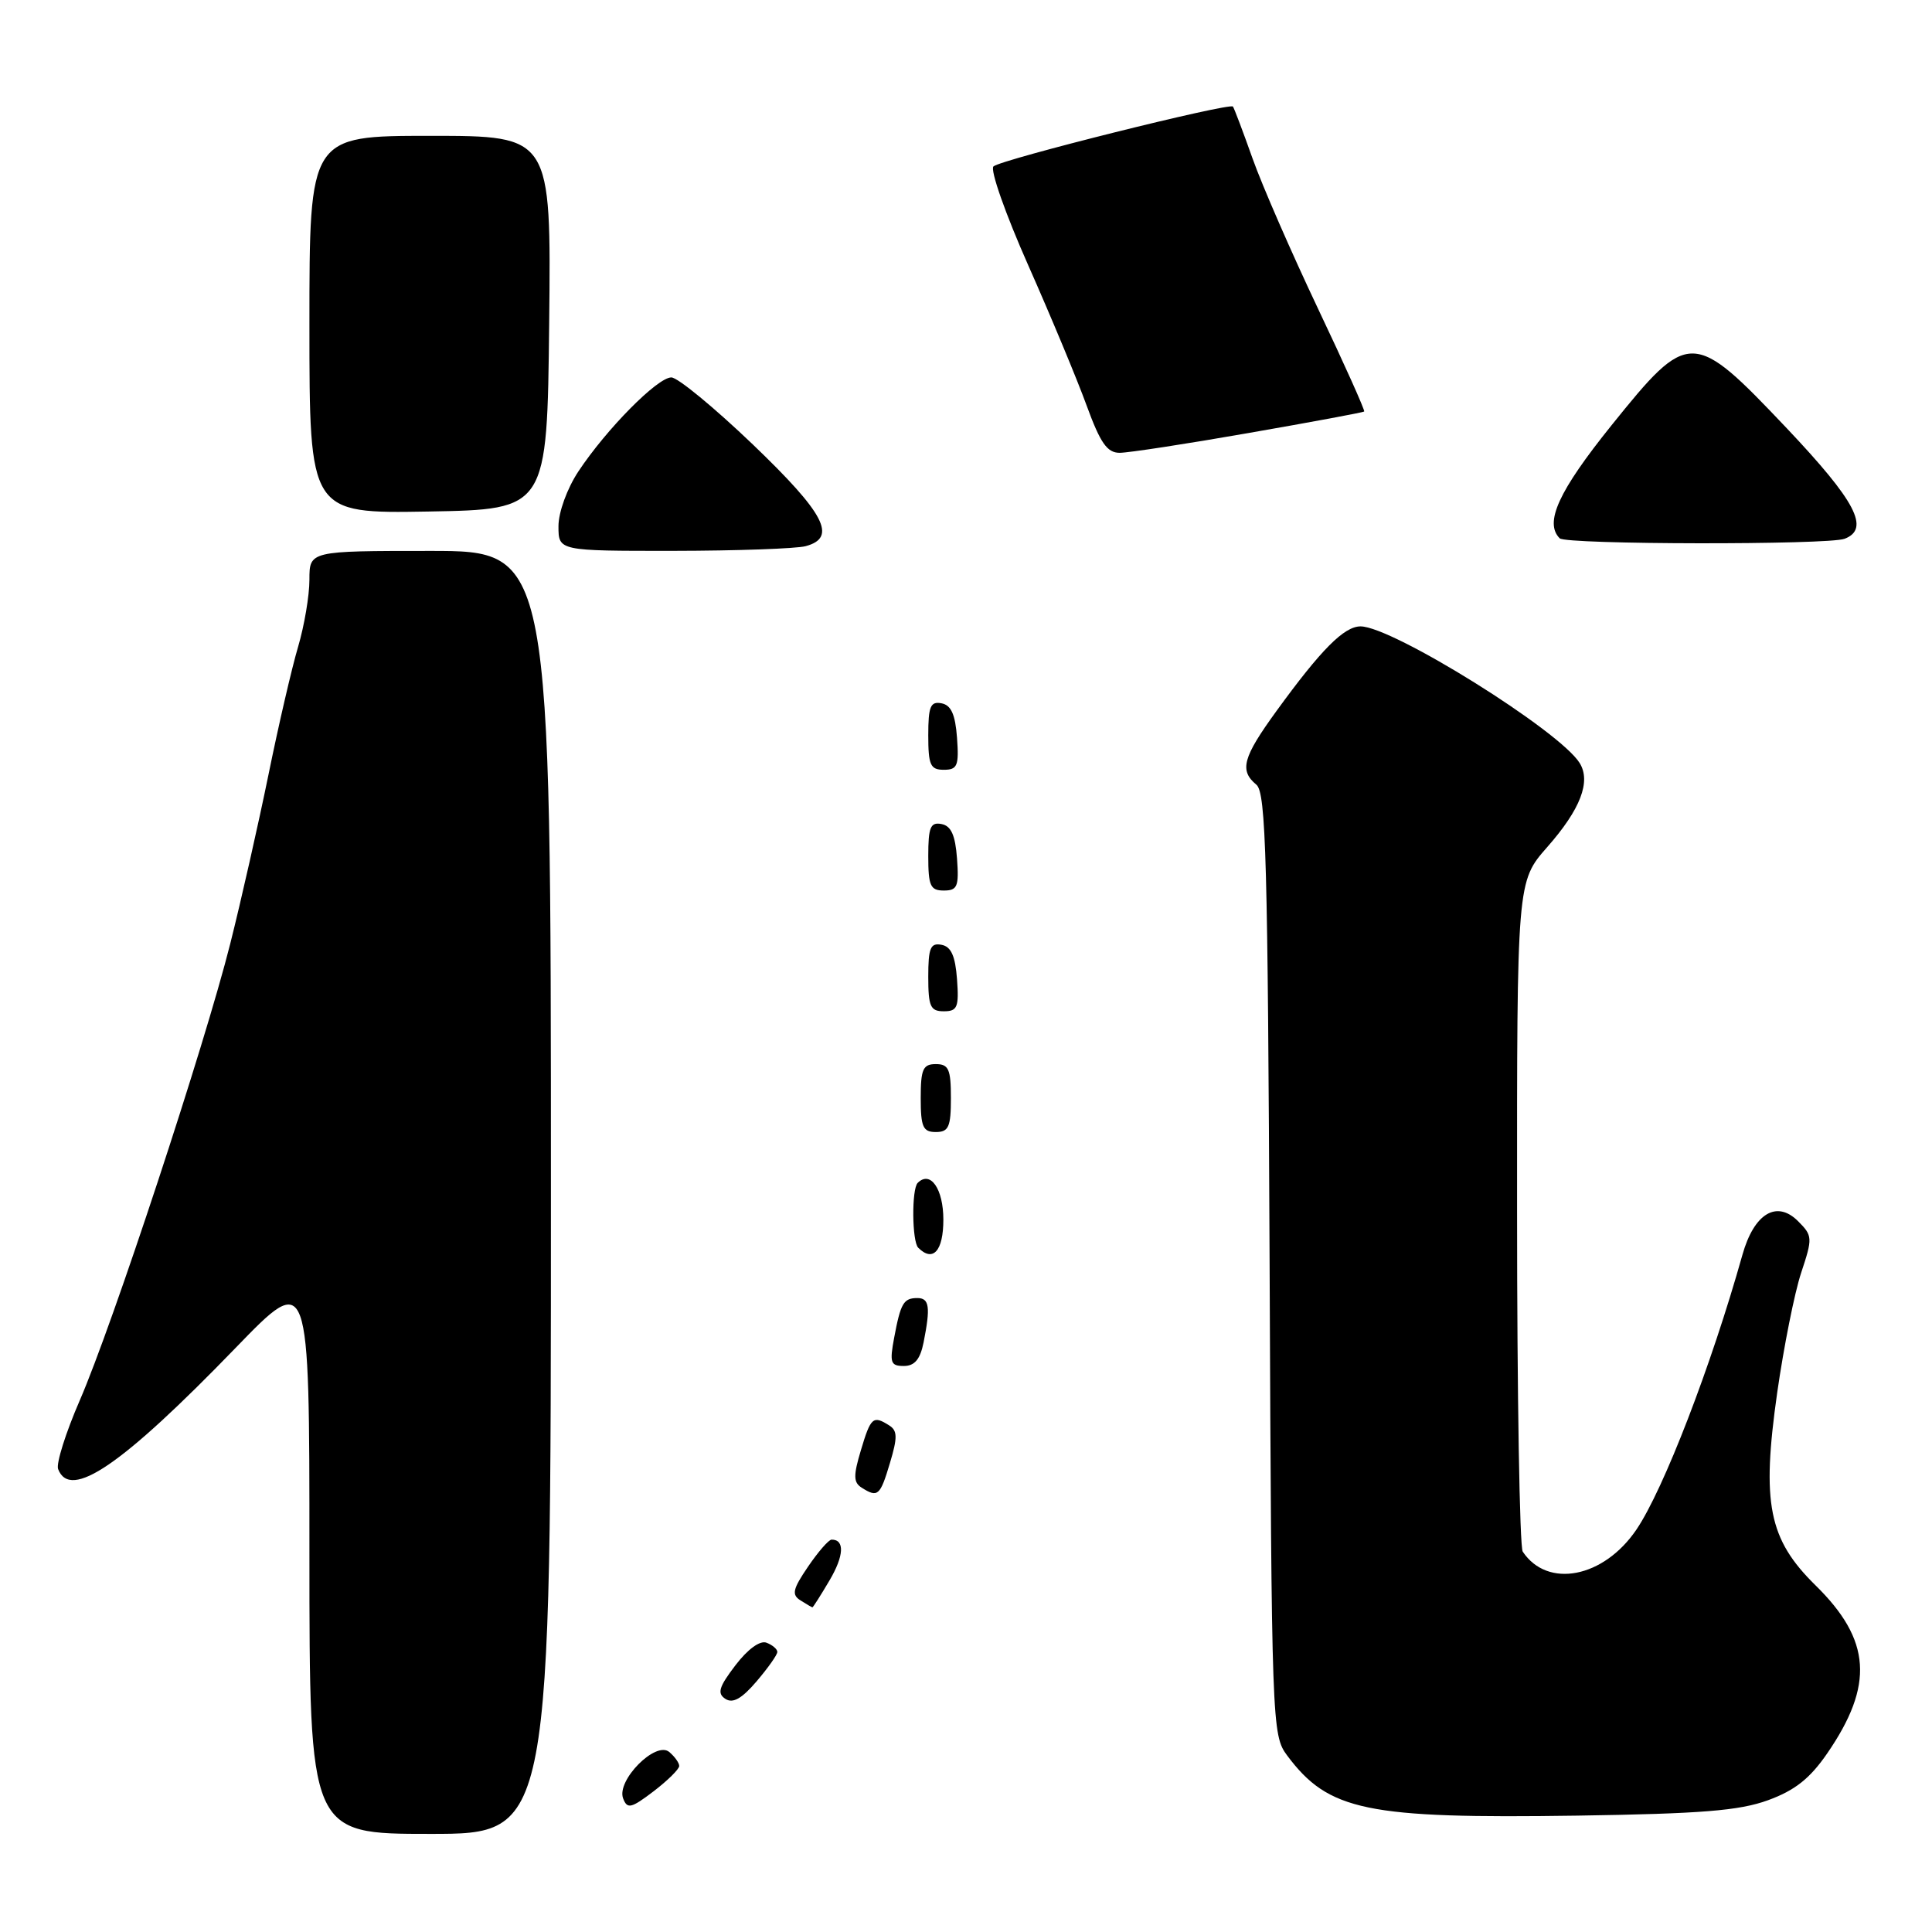 <?xml version="1.0" encoding="UTF-8" standalone="no"?>
<!DOCTYPE svg PUBLIC "-//W3C//DTD SVG 1.1//EN" "http://www.w3.org/Graphics/SVG/1.1/DTD/svg11.dtd" >
<svg xmlns="http://www.w3.org/2000/svg" xmlns:xlink="http://www.w3.org/1999/xlink" version="1.1" viewBox="0 0 256 256">
 <g >
 <path fill="currentColor"
d=" M 73.00 158.00 C 73.00 73.00 73.00 73.00 57.00 73.00 C 41.00 73.00 41.00 73.00 41.00 76.82 C 41.00 78.92 40.32 82.92 39.50 85.70 C 38.67 88.49 36.90 96.13 35.57 102.67 C 34.23 109.22 31.96 119.28 30.51 125.04 C 27.11 138.55 14.90 175.59 10.56 185.58 C 8.71 189.84 7.42 193.93 7.70 194.66 C 9.31 198.85 16.13 194.19 31.25 178.57 C 41.00 168.50 41.00 168.50 41.00 205.75 C 41.00 243.00 41.00 243.00 57.00 243.00 C 73.00 243.00 73.00 243.00 73.00 158.00 Z  M 234.27 238.54 C 237.83 237.24 239.82 235.67 242.11 232.34 C 248.35 223.27 247.94 217.30 240.57 210.07 C 234.34 203.95 233.40 199.22 235.49 184.52 C 236.36 178.46 237.78 171.32 238.66 168.66 C 240.20 164.02 240.18 163.74 238.25 161.81 C 235.42 158.98 232.42 160.79 230.88 166.27 C 226.74 181.01 220.44 197.35 216.84 202.67 C 212.50 209.08 205.06 210.53 201.77 205.60 C 201.36 205.00 201.02 184.77 201.02 160.65 C 201.00 116.81 201.00 116.81 205.02 112.24 C 209.42 107.24 210.84 103.56 209.31 101.10 C 206.66 96.82 184.49 83.00 180.28 83.00 C 178.10 83.00 175.06 86.06 169.14 94.21 C 164.66 100.38 164.20 102.09 166.48 103.98 C 167.75 105.04 167.99 113.99 168.23 167.53 C 168.49 228.70 168.54 229.91 170.56 232.62 C 176.04 239.95 181.03 240.99 209.00 240.58 C 225.42 240.33 230.45 239.93 234.27 238.54 Z  M 90.00 234.00 C 90.00 233.59 89.40 232.75 88.67 232.14 C 86.87 230.65 81.65 235.93 82.57 238.31 C 83.12 239.74 83.63 239.62 86.60 237.36 C 88.47 235.93 90.00 234.42 90.00 234.00 Z  M 103.00 218.89 C 103.00 218.52 102.36 217.97 101.57 217.67 C 100.71 217.33 99.08 218.52 97.44 220.67 C 95.25 223.54 95.00 224.39 96.12 225.11 C 97.10 225.75 98.29 225.09 100.25 222.79 C 101.76 221.02 103.00 219.27 103.00 218.89 Z  M 109.91 209.42 C 111.84 206.16 111.95 203.99 110.19 204.01 C 109.81 204.01 108.41 205.62 107.07 207.59 C 105.04 210.57 104.87 211.31 106.07 212.06 C 106.86 212.56 107.57 212.98 107.65 212.98 C 107.73 212.99 108.75 211.39 109.91 209.42 Z  M 117.92 193.86 C 118.94 190.47 118.92 189.57 117.83 188.88 C 115.69 187.52 115.38 187.78 114.08 192.14 C 113.06 195.53 113.08 196.43 114.17 197.12 C 116.31 198.48 116.62 198.22 117.92 193.86 Z  M 122.38 177.88 C 123.31 173.19 123.15 172.00 121.56 172.00 C 119.73 172.00 119.34 172.66 118.48 177.26 C 117.86 180.56 118.01 181.00 119.76 181.00 C 121.19 181.00 121.93 180.12 122.38 177.88 Z  M 125.00 161.61 C 125.00 157.52 123.28 155.06 121.60 156.74 C 120.78 157.55 120.84 164.51 121.67 165.33 C 123.63 167.29 125.00 165.76 125.00 161.61 Z  M 126.00 145.50 C 126.00 141.67 125.70 141.00 124.00 141.00 C 122.30 141.00 122.00 141.67 122.00 145.50 C 122.00 149.33 122.30 150.00 124.00 150.00 C 125.70 150.00 126.00 149.33 126.00 145.50 Z  M 126.81 129.76 C 126.58 126.66 126.03 125.43 124.75 125.19 C 123.29 124.91 123.00 125.61 123.00 129.43 C 123.00 133.38 123.28 134.00 125.06 134.00 C 126.86 134.00 127.08 133.47 126.81 129.76 Z  M 126.81 113.76 C 126.58 110.66 126.03 109.43 124.75 109.19 C 123.29 108.91 123.00 109.61 123.00 113.43 C 123.00 117.38 123.28 118.00 125.06 118.00 C 126.86 118.00 127.08 117.47 126.81 113.76 Z  M 126.81 97.76 C 126.58 94.66 126.03 93.43 124.75 93.19 C 123.29 92.91 123.00 93.61 123.00 97.43 C 123.00 101.38 123.28 102.00 125.06 102.00 C 126.86 102.00 127.08 101.47 126.81 97.76 Z  M 106.75 72.37 C 110.97 71.24 109.32 68.07 99.75 58.89 C 94.66 54.02 89.81 50.02 88.96 50.01 C 87.13 50.00 80.36 56.85 76.63 62.48 C 75.14 64.74 74.00 67.88 74.00 69.73 C 74.00 73.00 74.00 73.00 89.25 72.99 C 97.64 72.98 105.51 72.70 106.75 72.37 Z  M 244.42 71.39 C 247.83 70.08 245.91 66.42 236.75 56.74 C 224.30 43.61 223.80 43.60 213.53 56.36 C 206.51 65.09 204.60 69.26 206.67 71.33 C 207.50 72.17 242.26 72.22 244.42 71.39 Z  M 72.77 42.75 C 73.03 18.00 73.03 18.00 57.02 18.00 C 41.00 18.00 41.00 18.00 41.00 43.03 C 41.00 68.05 41.00 68.05 56.75 67.78 C 72.50 67.50 72.50 67.50 72.77 42.75 Z  M 165.48 57.37 C 173.74 55.93 180.62 54.65 180.76 54.53 C 180.90 54.41 178.15 48.28 174.65 40.91 C 171.15 33.53 167.24 24.58 165.97 21.00 C 164.70 17.42 163.53 14.33 163.37 14.12 C 162.94 13.57 132.65 21.13 131.64 22.05 C 131.16 22.48 133.24 28.38 136.25 35.16 C 139.26 41.95 142.74 50.31 143.99 53.75 C 145.80 58.70 146.70 60.00 148.36 60.00 C 149.51 60.00 157.21 58.82 165.48 57.37 Z "/>
</g>
</svg>
